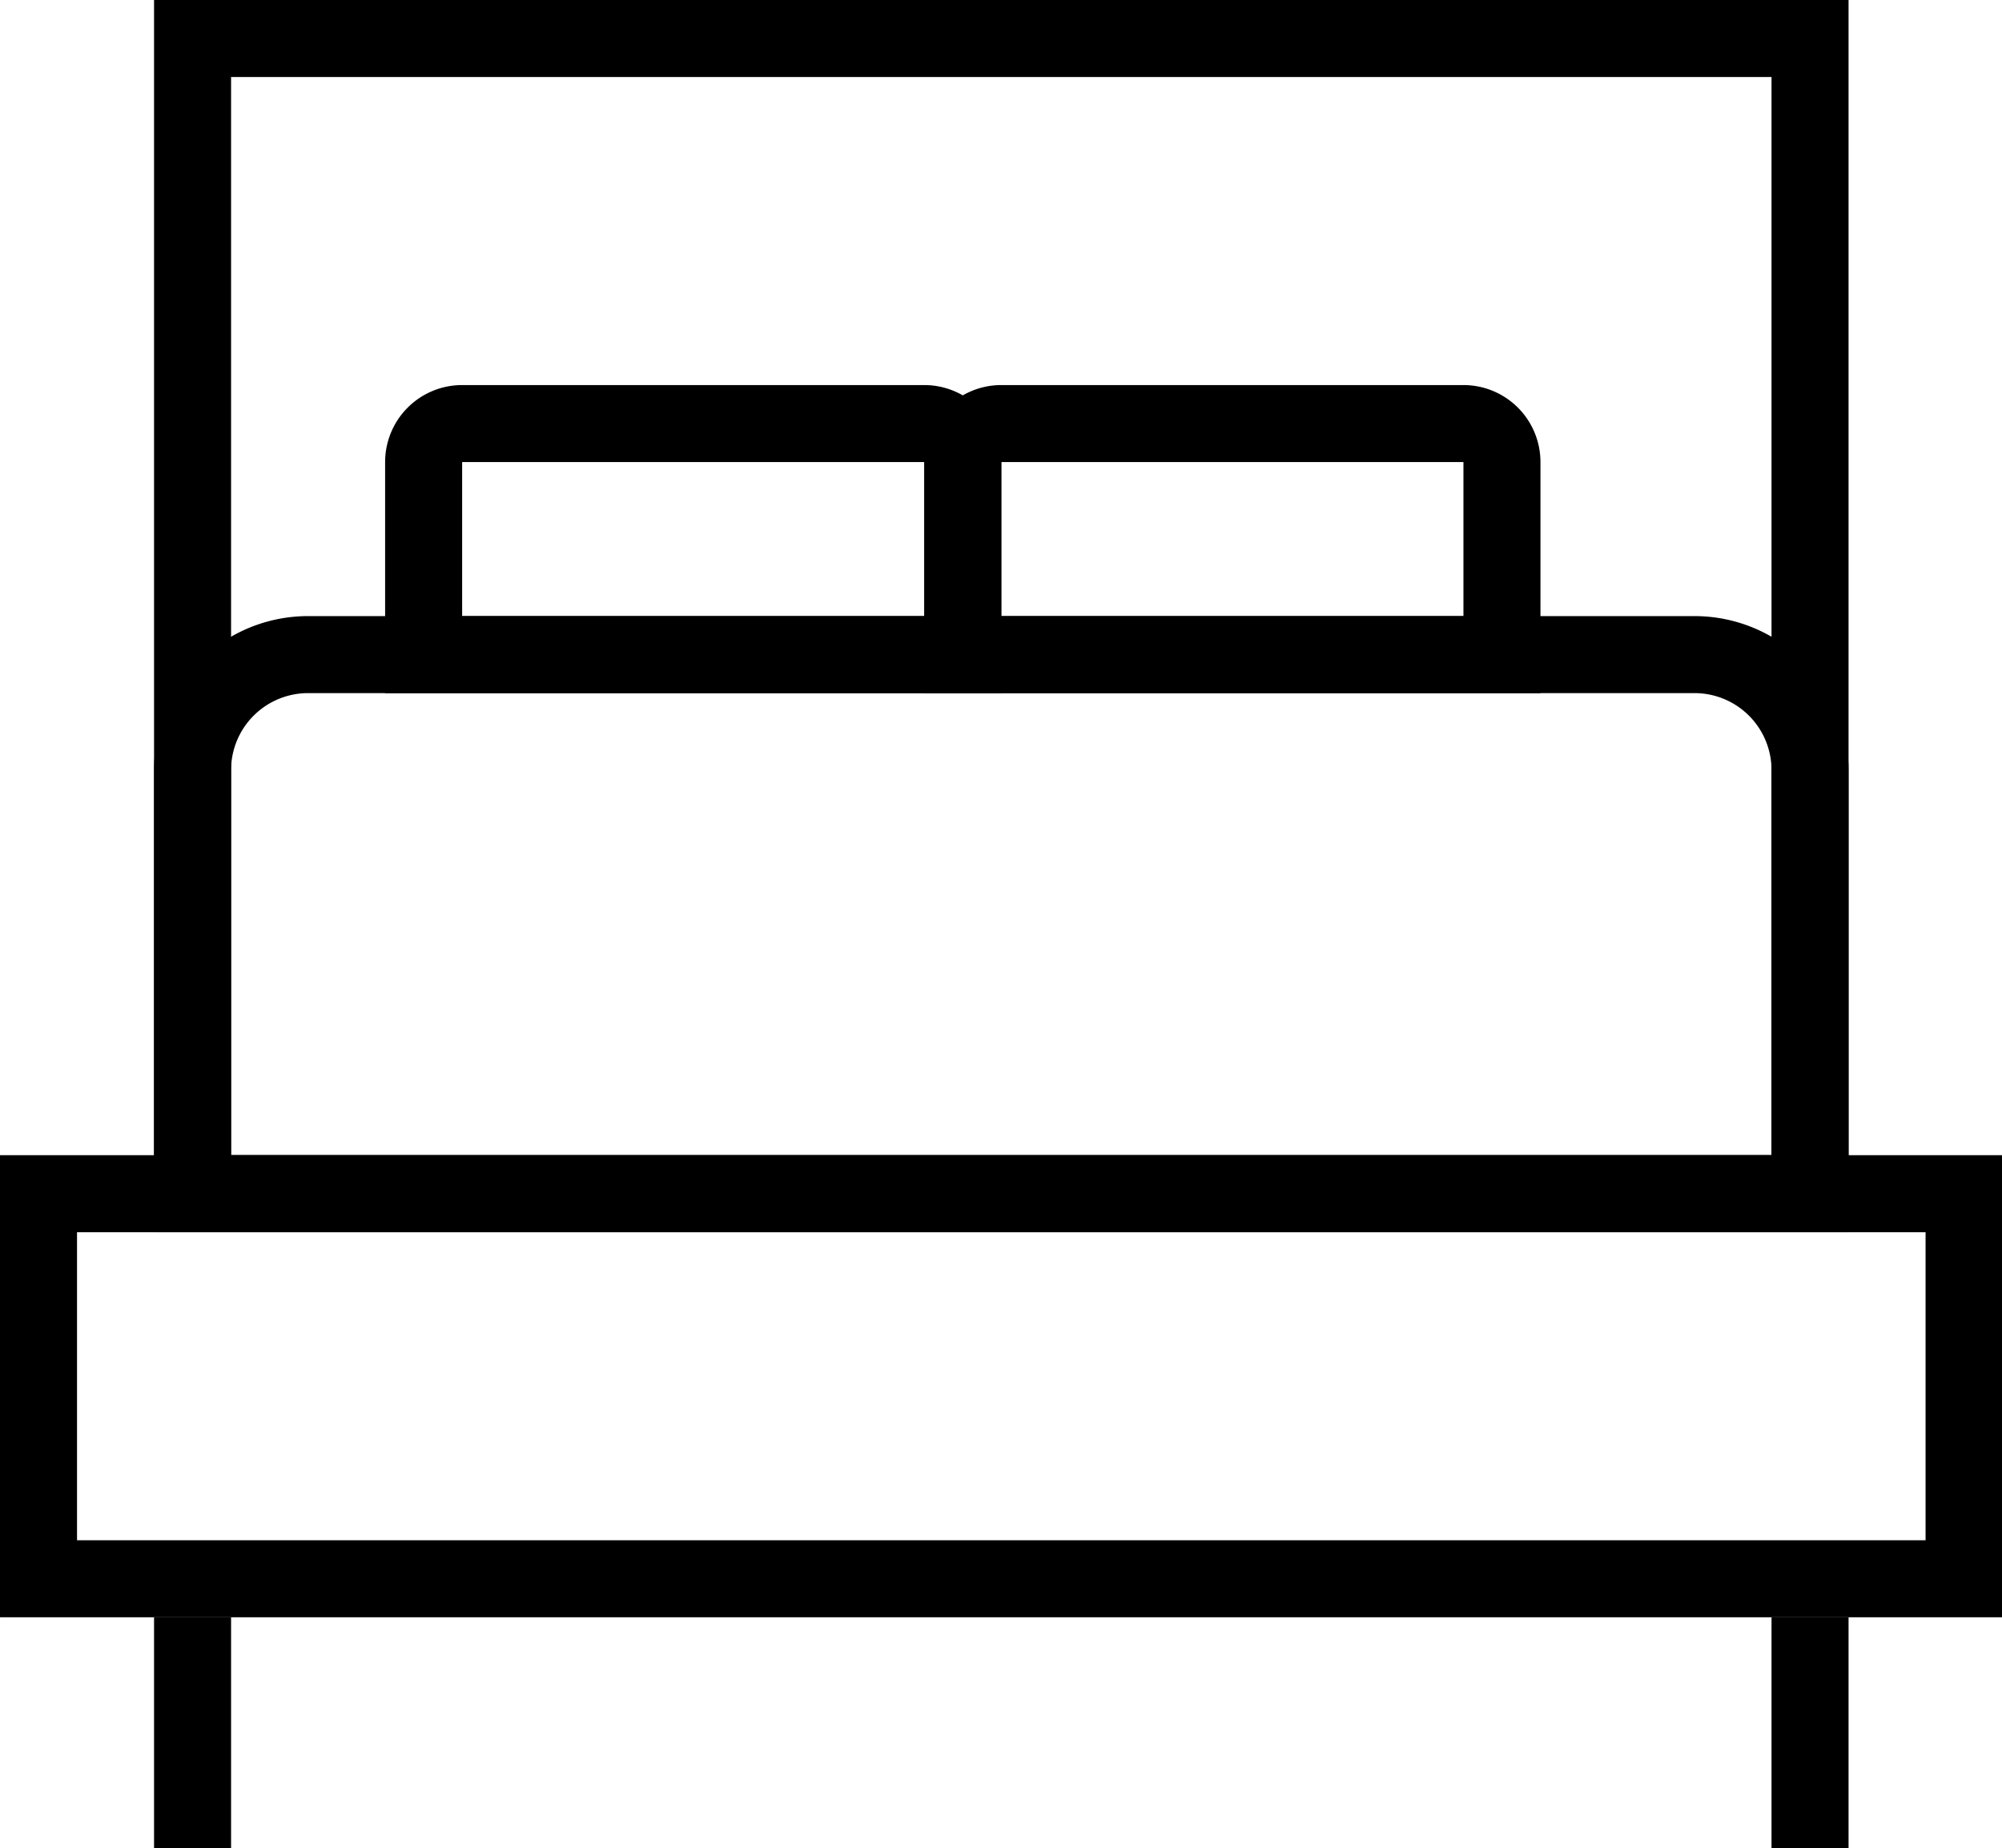 <?xml version="1.0" standalone="no"?><!DOCTYPE svg PUBLIC "-//W3C//DTD SVG 1.1//EN" "http://www.w3.org/Graphics/SVG/1.1/DTD/svg11.dtd"><svg t="1574999638205" class="icon" viewBox="0 0 1109 1024" version="1.1" xmlns="http://www.w3.org/2000/svg" p-id="2425" xmlns:xlink="http://www.w3.org/1999/xlink" width="87.724" height="81"><defs><style type="text/css"></style></defs><path d="M1066.667 682.667v170.667H42.667v-170.667h1024m42.667-42.667H0v256h1109.333v-256z" p-id="2426"></path><path d="M981.333 42.667v597.333H128V42.667h853.333m42.667-42.667H85.333v682.667h938.667V0z" p-id="2427"></path><path d="M938.667 384a42.667 42.667 0 0 1 42.667 42.667v213.333H128v-213.333a42.667 42.667 0 0 1 42.667-42.667h768m0-42.667H170.667a85.333 85.333 0 0 0-85.333 85.333v256h938.667v-256a85.333 85.333 0 0 0-85.333-85.333z" p-id="2428"></path><path d="M512 256v85.333H256V256h256m0-42.667H256a42.667 42.667 0 0 0-42.667 42.667v128h341.333V256a42.667 42.667 0 0 0-42.667-42.667z" p-id="2429"></path><path d="M810.667 256v85.333h-256V256h256m0-42.667h-256a42.667 42.667 0 0 0-42.667 42.667v128h341.333V256a42.667 42.667 0 0 0-42.667-42.667zM128 896H85.333v128h42.667v-128zM1024 896h-42.667v128h42.667v-128z" p-id="2430"></path></svg>